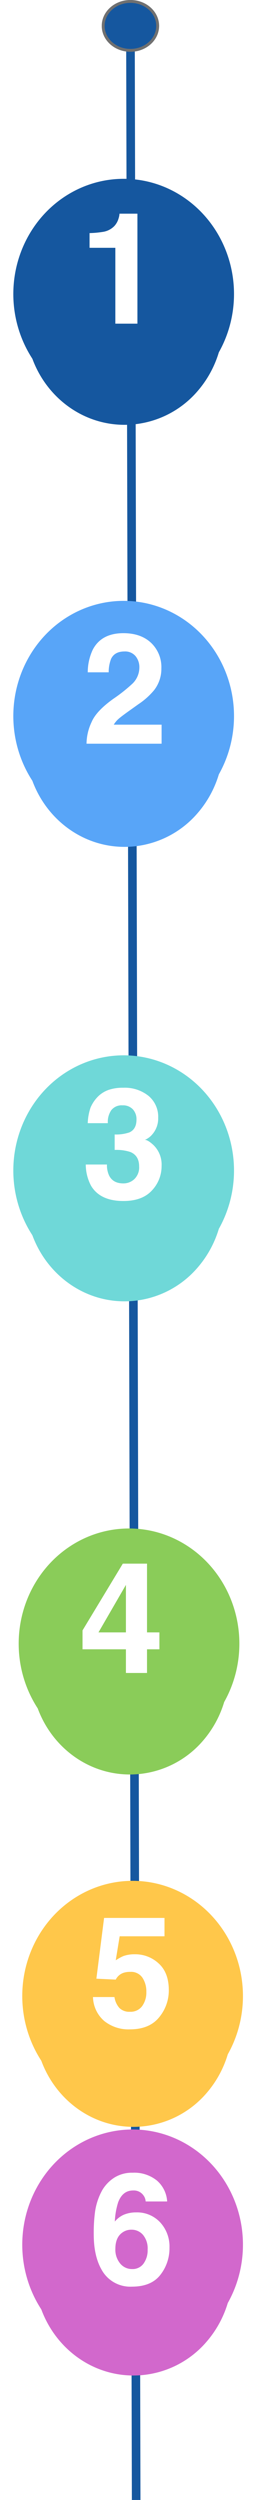 <svg xmlns="http://www.w3.org/2000/svg" xmlns:xlink="http://www.w3.org/1999/xlink" width="89.992" height="868.957" viewBox="0 0 89.992 868.957">
  <defs>
    <filter id="Trazado_1178" x="0" y="66" width="86.873" height="90.663" filterUnits="userSpaceOnUse">
      <feOffset dy="10" input="SourceAlpha"/>
      <feGaussianBlur stdDeviation="3" result="blur"/>
      <feFlood flood-opacity="0.161"/>
      <feComposite operator="in" in2="blur"/>
      <feComposite in="SourceGraphic"/>
    </filter>
    <filter id="Trazado_1178-2" x="0" y="212.697" width="86.873" height="90.663" filterUnits="userSpaceOnUse">
      <feOffset dy="10" input="SourceAlpha"/>
      <feGaussianBlur stdDeviation="3" result="blur-2"/>
      <feFlood flood-opacity="0.161"/>
      <feComposite operator="in" in2="blur-2"/>
      <feComposite in="SourceGraphic"/>
    </filter>
    <filter id="Trazado_1178-3" x="0" y="370.661" width="86.873" height="90.663" filterUnits="userSpaceOnUse">
      <feOffset dy="10" input="SourceAlpha"/>
      <feGaussianBlur stdDeviation="3" result="blur-3"/>
      <feFlood flood-opacity="0.161"/>
      <feComposite operator="in" in2="blur-3"/>
      <feComposite in="SourceGraphic"/>
    </filter>
    <filter id="Trazado_1178-4" x="1.869" y="535.123" width="86.873" height="90.663" filterUnits="userSpaceOnUse">
      <feOffset dy="10" input="SourceAlpha"/>
      <feGaussianBlur stdDeviation="3" result="blur-4"/>
      <feFlood flood-opacity="0.161"/>
      <feComposite operator="in" in2="blur-4"/>
      <feComposite in="SourceGraphic"/>
    </filter>
    <filter id="Trazado_1178-5" x="3.119" y="657.596" width="86.873" height="90.663" filterUnits="userSpaceOnUse">
      <feOffset dy="10" input="SourceAlpha"/>
      <feGaussianBlur stdDeviation="3" result="blur-5"/>
      <feFlood flood-opacity="0.161"/>
      <feComposite operator="in" in2="blur-5"/>
      <feComposite in="SourceGraphic"/>
    </filter>
    <filter id="Trazado_1178-6" x="3.119" y="744.027" width="86.873" height="90.663" filterUnits="userSpaceOnUse">
      <feOffset dy="10" input="SourceAlpha"/>
      <feGaussianBlur stdDeviation="3" result="blur-6"/>
      <feFlood flood-opacity="0.161"/>
      <feComposite operator="in" in2="blur-6"/>
      <feComposite in="SourceGraphic"/>
    </filter>
  </defs>
  <g id="Grupo_36333" data-name="Grupo 36333" transform="translate(-233.506 -4661.5)">
    <g id="Grupo_33878" data-name="Grupo 33878" transform="translate(6817 4323.5) rotate(90)">
      <g id="Grupo_28173" data-name="Grupo 28173" transform="translate(345 6536)">
        <line id="Línea_368" data-name="Línea 368" y1="2" x2="861.953" fill="none" stroke="#15579f" stroke-width="3"/>
      </g>
      <g id="Elipse_968" data-name="Elipse 968" transform="translate(338 6528)" fill="#15579f" stroke="#707070" stroke-width="1">
        <ellipse cx="9" cy="10" rx="9" ry="10" stroke="none"/>
        <ellipse cx="9" cy="10" rx="8.5" ry="9.5" fill="none"/>
      </g>
    </g>
    <g id="Grupo_33877" data-name="Grupo 33877" transform="translate(238.151 4723.651)">
      <g id="Grupo_27001" data-name="Grupo 27001" transform="translate(0 0)">
        <g id="Grupo_14735" data-name="Grupo 14735">
          <ellipse id="Elipse_497" data-name="Elipse 497" cx="38.49" cy="40.049" rx="38.49" ry="40.049" fill="#15579f"/>
          <g transform="matrix(1, 0, 0, 1, -4.64, -62.15)" filter="url(#Trazado_1178)">
            <path id="Trazado_1178-7" data-name="Trazado 1178" d="M34.436,0C53.455,0,68.873,16.042,68.873,35.832A36.662,36.662,0,0,1,59.951,59.9,33.661,33.661,0,0,1,34.436,71.663C15.418,71.663,0,55.621,0,35.832S15.418,0,34.436,0Z" transform="translate(9 66)" fill="#15579f"/>
          </g>
        </g>
      </g>
      <path id="Trazado_85191" data-name="Trazado 85191" d="M3.744,15.633V10.518a33.309,33.309,0,0,0,4.983-.475,7.029,7.029,0,0,0,3.691-2A6.6,6.6,0,0,0,13.9,5.3a6.3,6.3,0,0,0,.29-1.529h6.249V42h-7.7V15.633Z" transform="translate(22.849 8.349)" fill="#fff"/>
    </g>
    <g id="Grupo_33879" data-name="Grupo 33879" transform="translate(238.151 4870.349)">
      <g id="Grupo_27001-2" data-name="Grupo 27001" transform="translate(0 0)">
        <g id="Grupo_14735-2" data-name="Grupo 14735">
          <ellipse id="Elipse_497-2" data-name="Elipse 497" cx="38.49" cy="40.049" rx="38.49" ry="40.049" fill="#58a5f8"/>
          <g transform="matrix(1, 0, 0, 1, -4.64, -208.85)" filter="url(#Trazado_1178-2)">
            <path id="Trazado_1178-8" data-name="Trazado 1178" d="M34.436,0C53.455,0,68.873,16.042,68.873,35.832A36.662,36.662,0,0,1,59.951,59.9,33.661,33.661,0,0,1,34.436,71.663C15.418,71.663,0,55.621,0,35.832S15.418,0,34.436,0Z" transform="translate(9 212.7)" fill="#58a5f8"/>
          </g>
        </g>
      </g>
      <path id="Trazado_85192" data-name="Trazado 85192" d="M1.688,42a17.965,17.965,0,0,1,1.767-7.515q1.608-3.823,7.594-8.095a55.688,55.688,0,0,0,6.724-5.326,7.871,7.871,0,0,0,2.347-5.484,6.076,6.076,0,0,0-1.345-4.034,4.736,4.736,0,0,0-3.85-1.608q-3.428,0-4.667,2.558a12.685,12.685,0,0,0-.844,4.693h-7.3A18.471,18.471,0,0,1,3.876,9.3Q6.882,3.583,14.555,3.583q6.064,0,9.65,3.362a11.624,11.624,0,0,1,3.586,8.9,12.047,12.047,0,0,1-2.531,7.541A25.218,25.218,0,0,1,19.8,28.263L16.8,30.4q-2.821,2-3.863,2.9a8.5,8.5,0,0,0-1.753,2.083H27.87V42Z" transform="translate(23.849 7.651)" fill="#fff"/>
    </g>
    <g id="Grupo_33880" data-name="Grupo 33880" transform="translate(238.151 5028.313)">
      <g id="Grupo_27001-3" data-name="Grupo 27001" transform="translate(0 0)">
        <g id="Grupo_14735-3" data-name="Grupo 14735">
          <ellipse id="Elipse_497-3" data-name="Elipse 497" cx="38.49" cy="40.049" rx="38.49" ry="40.049" fill="#6fd8d8"/>
          <g transform="matrix(1, 0, 0, 1, -4.64, -366.81)" filter="url(#Trazado_1178-3)">
            <path id="Trazado_1178-9" data-name="Trazado 1178" d="M34.436,0C53.455,0,68.873,16.042,68.873,35.832A36.662,36.662,0,0,1,59.951,59.9,33.661,33.661,0,0,1,34.436,71.663C15.418,71.663,0,55.621,0,35.832S15.418,0,34.436,0Z" transform="translate(9 370.66)" fill="#6fd8d8"/>
          </g>
        </g>
      </g>
      <path id="Trazado_85193" data-name="Trazado 85193" d="M8.807,30.267a8.6,8.6,0,0,0,.738,3.8q1.371,2.769,4.983,2.769a5.522,5.522,0,0,0,3.863-1.516,5.633,5.633,0,0,0,1.648-4.364q0-3.771-3.059-5.036A15.526,15.526,0,0,0,11.5,25.2V19.825a14.229,14.229,0,0,0,5.115-.712q2.5-1.107,2.5-4.482a5.01,5.01,0,0,0-1.279-3.56,4.68,4.68,0,0,0-3.6-1.371,4.555,4.555,0,0,0-3.916,1.688,7.159,7.159,0,0,0-1.2,4.509H2.109a18.859,18.859,0,0,1,.976-5.405,12.167,12.167,0,0,1,2.9-4.14A10.1,10.1,0,0,1,9.492,4.295a15.176,15.176,0,0,1,4.983-.712,13.262,13.262,0,0,1,8.846,2.834,9.441,9.441,0,0,1,3.362,7.607,8.41,8.41,0,0,1-2,5.7A6.843,6.843,0,0,1,22.043,21.7q1.028,0,2.953,1.767a9.434,9.434,0,0,1,2.874,7.277,12.257,12.257,0,0,1-3.362,8.53q-3.362,3.678-9.954,3.678-8.121,0-11.285-5.3a15.73,15.73,0,0,1-1.846-7.383Z" transform="translate(23.849 7.688)" fill="#fff"/>
    </g>
    <g id="Grupo_33881" data-name="Grupo 33881" transform="translate(240.02 5192.774)">
      <g id="Grupo_27001-4" data-name="Grupo 27001" transform="translate(0 0)">
        <g id="Grupo_14735-4" data-name="Grupo 14735">
          <ellipse id="Elipse_497-4" data-name="Elipse 497" cx="38.49" cy="40.049" rx="38.49" ry="40.049" fill="#8acc59"/>
          <g transform="matrix(1, 0, 0, 1, -6.51, -531.27)" filter="url(#Trazado_1178-4)">
            <path id="Trazado_1178-10" data-name="Trazado 1178" d="M34.436,0C53.455,0,68.873,16.042,68.873,35.832A36.662,36.662,0,0,1,59.951,59.9,33.661,33.661,0,0,1,34.436,71.663C15.418,71.663,0,55.621,0,35.832S15.418,0,34.436,0Z" transform="translate(10.87 535.12)" fill="#8acc59"/>
          </g>
        </g>
      </g>
      <path id="Trazado_85194" data-name="Trazado 85194" d="M28.239,33.773H23.915V42H16.559V33.773H1.424V27.208L15.478,4h8.438V27.894h4.324Zm-11.681-5.88V11.388L6.987,27.894Z" transform="translate(20.849 8.226)" fill="#fff"/>
    </g>
    <g id="Grupo_33882" data-name="Grupo 33882" transform="translate(241.27 5315.248)">
      <g id="Grupo_27001-5" data-name="Grupo 27001" transform="translate(0 0)">
        <g id="Grupo_14735-5" data-name="Grupo 14735">
          <ellipse id="Elipse_497-5" data-name="Elipse 497" cx="38.49" cy="40.049" rx="38.49" ry="40.049" fill="#ffc74a"/>
          <g transform="matrix(1, 0, 0, 1, -7.76, -653.75)" filter="url(#Trazado_1178-5)">
            <path id="Trazado_1178-11" data-name="Trazado 1178" d="M34.436,0C53.455,0,68.873,16.042,68.873,35.832A36.662,36.662,0,0,1,59.951,59.9,33.661,33.661,0,0,1,34.436,71.663C15.418,71.663,0,55.621,0,35.832S15.418,0,34.436,0Z" transform="translate(12.12 657.6)" fill="#ffc74a"/>
          </g>
        </g>
      </g>
      <path id="Trazado_85195" data-name="Trazado 85195" d="M8.912,31.77a7.252,7.252,0,0,0,1.714,3.784,4.855,4.855,0,0,0,3.691,1.332,4.982,4.982,0,0,0,4.258-1.964,8.048,8.048,0,0,0,1.463-4.944,8.589,8.589,0,0,0-1.371-4.944A4.8,4.8,0,0,0,14.4,23.016a7.35,7.35,0,0,0-2.373.343A4.717,4.717,0,0,0,9.36,25.705l-6.75-.316L5.3,4.269H26.367v6.381H10.731L9.36,19.008a15.71,15.71,0,0,1,2.716-1.5,11.5,11.5,0,0,1,3.981-.606,11.959,11.959,0,0,1,8.279,3.19q3.533,3.19,3.533,9.281a14.561,14.561,0,0,1-3.4,9.466Q21.067,43,14.291,43a13.518,13.518,0,0,1-8.965-2.927,11.37,11.37,0,0,1-3.9-8.306Z" transform="translate(23.245 8.627)" fill="#fff"/>
    </g>
    <g id="Grupo_33883" data-name="Grupo 33883" transform="translate(241.27 5401.678)">
      <g id="Grupo_27001-6" data-name="Grupo 27001" transform="translate(0 0)">
        <g id="Grupo_14735-6" data-name="Grupo 14735">
          <ellipse id="Elipse_497-6" data-name="Elipse 497" cx="38.49" cy="40.049" rx="38.49" ry="40.049" fill="#d268cc"/>
          <g transform="matrix(1, 0, 0, 1, -7.76, -740.18)" filter="url(#Trazado_1178-6)">
            <path id="Trazado_1178-12" data-name="Trazado 1178" d="M34.436,0C53.455,0,68.873,16.042,68.873,35.832A36.662,36.662,0,0,1,59.951,59.9,33.661,33.661,0,0,1,34.436,71.663C15.418,71.663,0,55.621,0,35.832S15.418,0,34.436,0Z" transform="translate(12.12 744.03)" fill="#d268cc"/>
          </g>
        </g>
      </g>
      <path id="Trazado_85196" data-name="Trazado 85196" d="M9.229,29.9a7.5,7.5,0,0,0,1.661,5.036,5.3,5.3,0,0,0,4.219,1.951A4.686,4.686,0,0,0,19.05,35a7.848,7.848,0,0,0,1.437-4.891,7.319,7.319,0,0,0-1.635-5.128,5.232,5.232,0,0,0-4.008-1.78,5.351,5.351,0,0,0-3.4,1.16Q9.229,26.074,9.229,29.9ZM19.8,13.392a3.833,3.833,0,0,0-.712-2.03,4.126,4.126,0,0,0-3.665-1.793q-3.665,0-5.221,4.113a25.525,25.525,0,0,0-1.16,6.7,8.434,8.434,0,0,1,3.243-2.426,10.943,10.943,0,0,1,4.219-.765,10.961,10.961,0,0,1,8.345,3.454,12.359,12.359,0,0,1,3.256,8.833,14.91,14.91,0,0,1-3.19,9.439Q21.727,43,15,43A11.41,11.41,0,0,1,4.351,36.964q-2.663-4.72-2.663-12.182a55.394,55.394,0,0,1,.369-7.119A21.77,21.77,0,0,1,4.614,9.542,13.086,13.086,0,0,1,8.9,5.086,11.557,11.557,0,0,1,15.24,3.4a12.553,12.553,0,0,1,8.49,2.729,10.377,10.377,0,0,1,3.56,7.264Z" transform="translate(23.245 11.627)" fill="#fff"/>
    </g>
  </g>
</svg>

